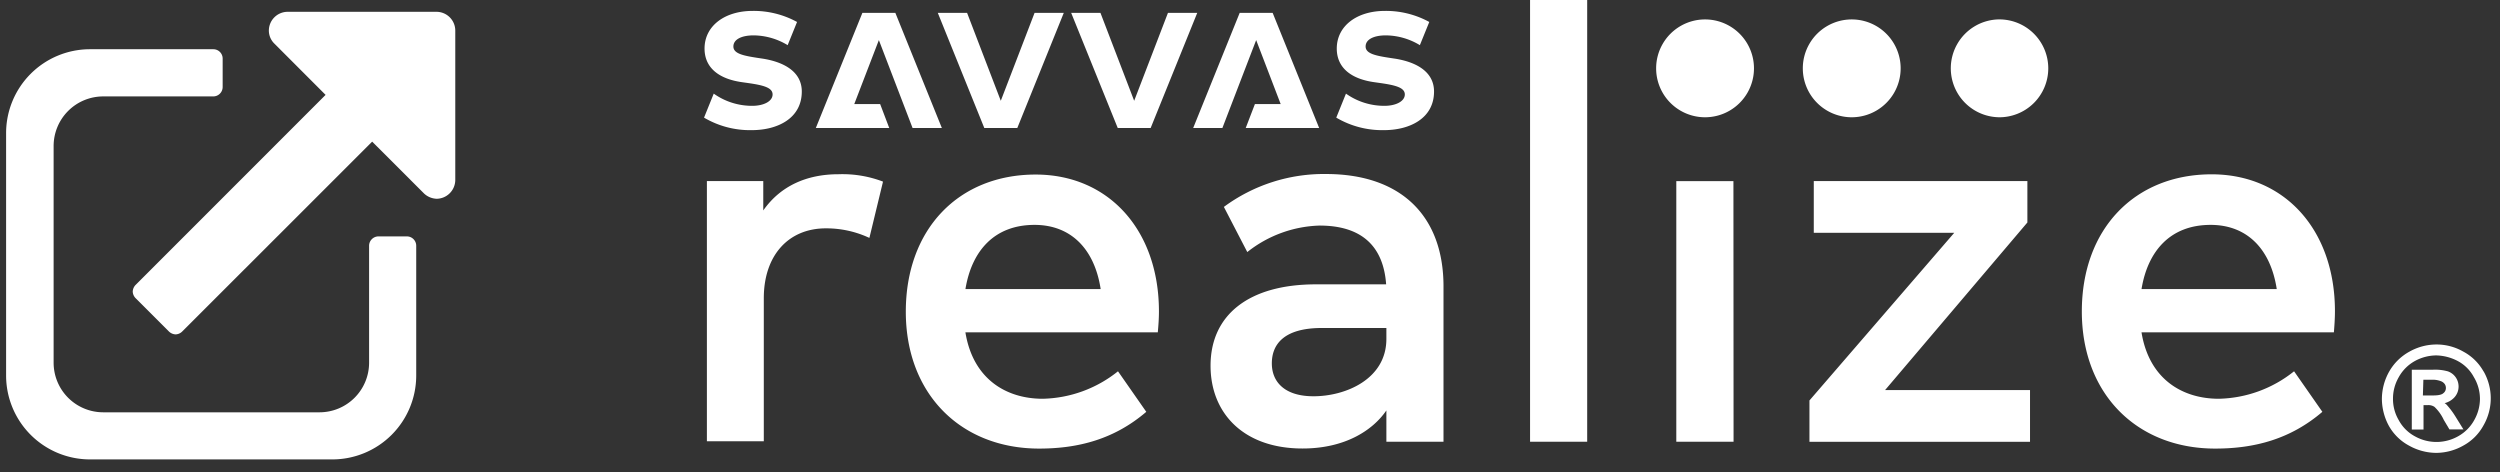 <svg xmlns="http://www.w3.org/2000/svg" viewBox="0 0 127 24"><rect x="0" y="0" width="127" height="24" fill="#333333" stroke="none"/><path d="M86.617 5.957a2.485 2.485 0 100-4.97 2.485 2.485 0 000 4.97zM94.068 5.957a2.485 2.485 0 100-4.97 2.485 2.485 0 000 4.97zM101.516 5.957a2.486 2.486 0 100-4.971 2.486 2.486 0 000 4.97zM44.647 2.038l1.712 4.466h1.488L45.484.654h-1.675l-2.366 5.85h3.731l-.462-1.216h-1.316l1.25-3.25zM63.813 2.038l-1.716 4.466h-1.484l2.363-5.85h1.675l2.363 5.85h-3.732l.467-1.216h1.31l-1.245-3.25zM47.64.654l2.363 5.85h1.675L54.04.654h-1.484L50.84 5.12 49.128.654H47.64zM54.416.654l2.366 5.85h1.671L60.82.654h-1.488L57.616 5.12 55.903.654h-1.487zM38.789 2.986l-.306-.046c-.715-.11-1.227-.214-1.227-.577s.417-.566 1.032-.566c.61.008 1.205.18 1.725.497l.477-1.178a4.588 4.588 0 00-2.255-.562c-1.423 0-2.444.765-2.444 1.912 0 1.002.765 1.552 1.912 1.71l.317.045c.765.11 1.228.233 1.228.577 0 .345-.447.578-1.032.578a3.353 3.353 0 01-1.958-.62l-.493 1.22a4.588 4.588 0 002.428.635c1.3 0 2.538-.593 2.538-1.962 0-.94-.791-1.468-1.942-1.663zM70.906 2.986L70.6 2.94c-.715-.11-1.227-.214-1.227-.577s.416-.566 1.032-.566c.61.008 1.205.18 1.724.497l.478-1.178a4.588 4.588 0 00-2.255-.562c-1.423 0-2.444.765-2.444 1.912 0 1.002.765 1.552 1.912 1.71l.317.045c.765.11 1.228.233 1.228.577 0 .345-.448.578-1.033.578a3.353 3.353 0 01-1.957-.62l-.493 1.22a4.588 4.588 0 002.427.635c1.3 0 2.54-.593 2.54-1.962 0-.94-.788-1.468-1.943-1.663zM44.857 9.226l-.692 2.86a5.161 5.161 0 00-2.214-.486c-1.881 0-3.15 1.354-3.15 3.552v7.265H35.91V9.199h2.864v1.491c.883-1.258 2.225-1.839 3.823-1.839.77-.027 1.54.1 2.26.375zM58.816 16.884h-9.773c.383 2.363 2.061 3.373 3.927 3.373a6.313 6.313 0 003.824-1.396l1.437 2.06c-1.617 1.385-3.44 1.867-5.444 1.867-3.954 0-6.772-2.75-6.772-6.955 0-4.206 2.696-6.966 6.596-6.966 3.705 0 6.263 2.821 6.263 6.954 0 .36-.027.73-.058 1.063zm-2.902-2.198c-.317-2.061-1.53-3.262-3.36-3.262-2.046 0-3.193 1.327-3.51 3.262h6.87zM73.33 14.548v7.892h-2.902v-1.59c-.703 1.024-2.114 1.934-4.26 1.934-3 0-4.672-1.797-4.672-4.206 0-2.585 1.95-4.133 5.353-4.133h3.567c-.137-1.912-1.215-2.986-3.387-2.986a6.187 6.187 0 00-3.667 1.346l-1.189-2.294a8.546 8.546 0 015.212-1.671c3.846.011 5.945 2.183 5.945 5.708zm-2.902 2.677v-.563h-3.277c-1.961 0-2.542.857-2.542 1.798 0 .94.65 1.67 2.114 1.67 1.61.004 3.705-.856 3.705-2.913v.008zM77.727 0h2.902v22.44h-2.902V0zM88.066 22.44h-2.91V9.2h2.902l.007 13.24zM91.923 20.34l7.353-8.514H92.14V9.199h10.851v2.103l-7.23 8.515h7.364v2.627H91.92V20.34h.003zM118.561 16.884h-9.772c.382 2.363 2.06 3.373 3.926 3.373a6.315 6.315 0 003.824-1.396l1.437 2.06c-1.617 1.385-3.441 1.867-5.444 1.867-3.969 0-6.775-2.765-6.775-6.967s2.695-6.966 6.595-6.966c3.705 0 6.263 2.822 6.263 6.955 0 .37-.027.742-.054 1.074zm-2.902-2.198c-.317-2.061-1.529-3.262-3.361-3.262-2.045 0-3.192 1.327-3.509 3.262h6.87zM126.17 18.88a2.55 2.55 0 00-1.037-1.02 2.723 2.723 0 00-1.356-.36 2.8 2.8 0 00-1.372.36c-.434.236-.794.59-1.037 1.02A2.85 2.85 0 00121 20.27a2.9 2.9 0 00.359 1.372c.239.422.593.768 1.021.996.422.238.897.365 1.381.368.481-.003.953-.13 1.372-.368a2.554 2.554 0 001.029-1.029 2.757 2.757 0 000-2.752l.008.024zm-.188 1.38a2.215 2.215 0 01-.294 1.087c-.19.343-.473.626-.817.816a2.235 2.235 0 01-2.197 0 2.01 2.01 0 01-.816-.816 2.118 2.118 0 01-.294-1.087c-.002-.387.1-.767.294-1.102.19-.344.473-.627.816-.817a2.295 2.295 0 011.087-.286 2.45 2.45 0 011.094.286c.348.185.632.47.817.817.201.333.308.714.31 1.102z" fill="#fff"/><path d="M124.291 20.563a.385.385 0 00-.106-.082c.176-.044.337-.134.466-.261a.814.814 0 00.245-.596.815.815 0 00-.547-.76 2.396 2.396 0 00-.76-.082h-1.07v3.038h.596v-1.24h.221a.548.548 0 01.335.089c.198.189.358.413.473.662l.286.481h.711l-.409-.661a4.06 4.06 0 00-.441-.588zm-1.184-1.274h.482c.145 0 .289.029.425.081a.437.437 0 01.171.131.338.338 0 01.066.196.32.32 0 01-.131.278c-.057.057-.196.114-.515.114h-.522l.024-.8z" fill="#fff"/><path fill-rule="evenodd" clip-rule="evenodd" d="M22.18 10.098a.96.96 0 00.948-.949v-7.6A.956.956 0 0022.18.6h-7.574a.956.956 0 00-.948.948.928.928 0 00.279.666L16.54 4.82l-9.647 9.65a.512.512 0 00-.15.341c.005.128.058.25.15.34l1.686 1.686c.09.09.212.144.34.15a.497.497 0 00.34-.15l9.647-9.642 2.604 2.603c.175.183.416.29.67.299zm-5.3 13.24a4.263 4.263 0 004.264-4.263v-6.584a.475.475 0 00-.47-.482h-1.45a.478.478 0 00-.474.474v5.942a2.52 2.52 0 01-2.52 2.52H5.247a2.52 2.52 0 01-2.523-2.52V7.421a2.52 2.52 0 012.523-2.523h5.59a.478.478 0 00.474-.474v-1.45a.474.474 0 00-.474-.473H4.573A4.263 4.263 0 00.31 6.764v12.311a4.263 4.263 0 004.263 4.263h12.308z" fill="#fff"/></svg>